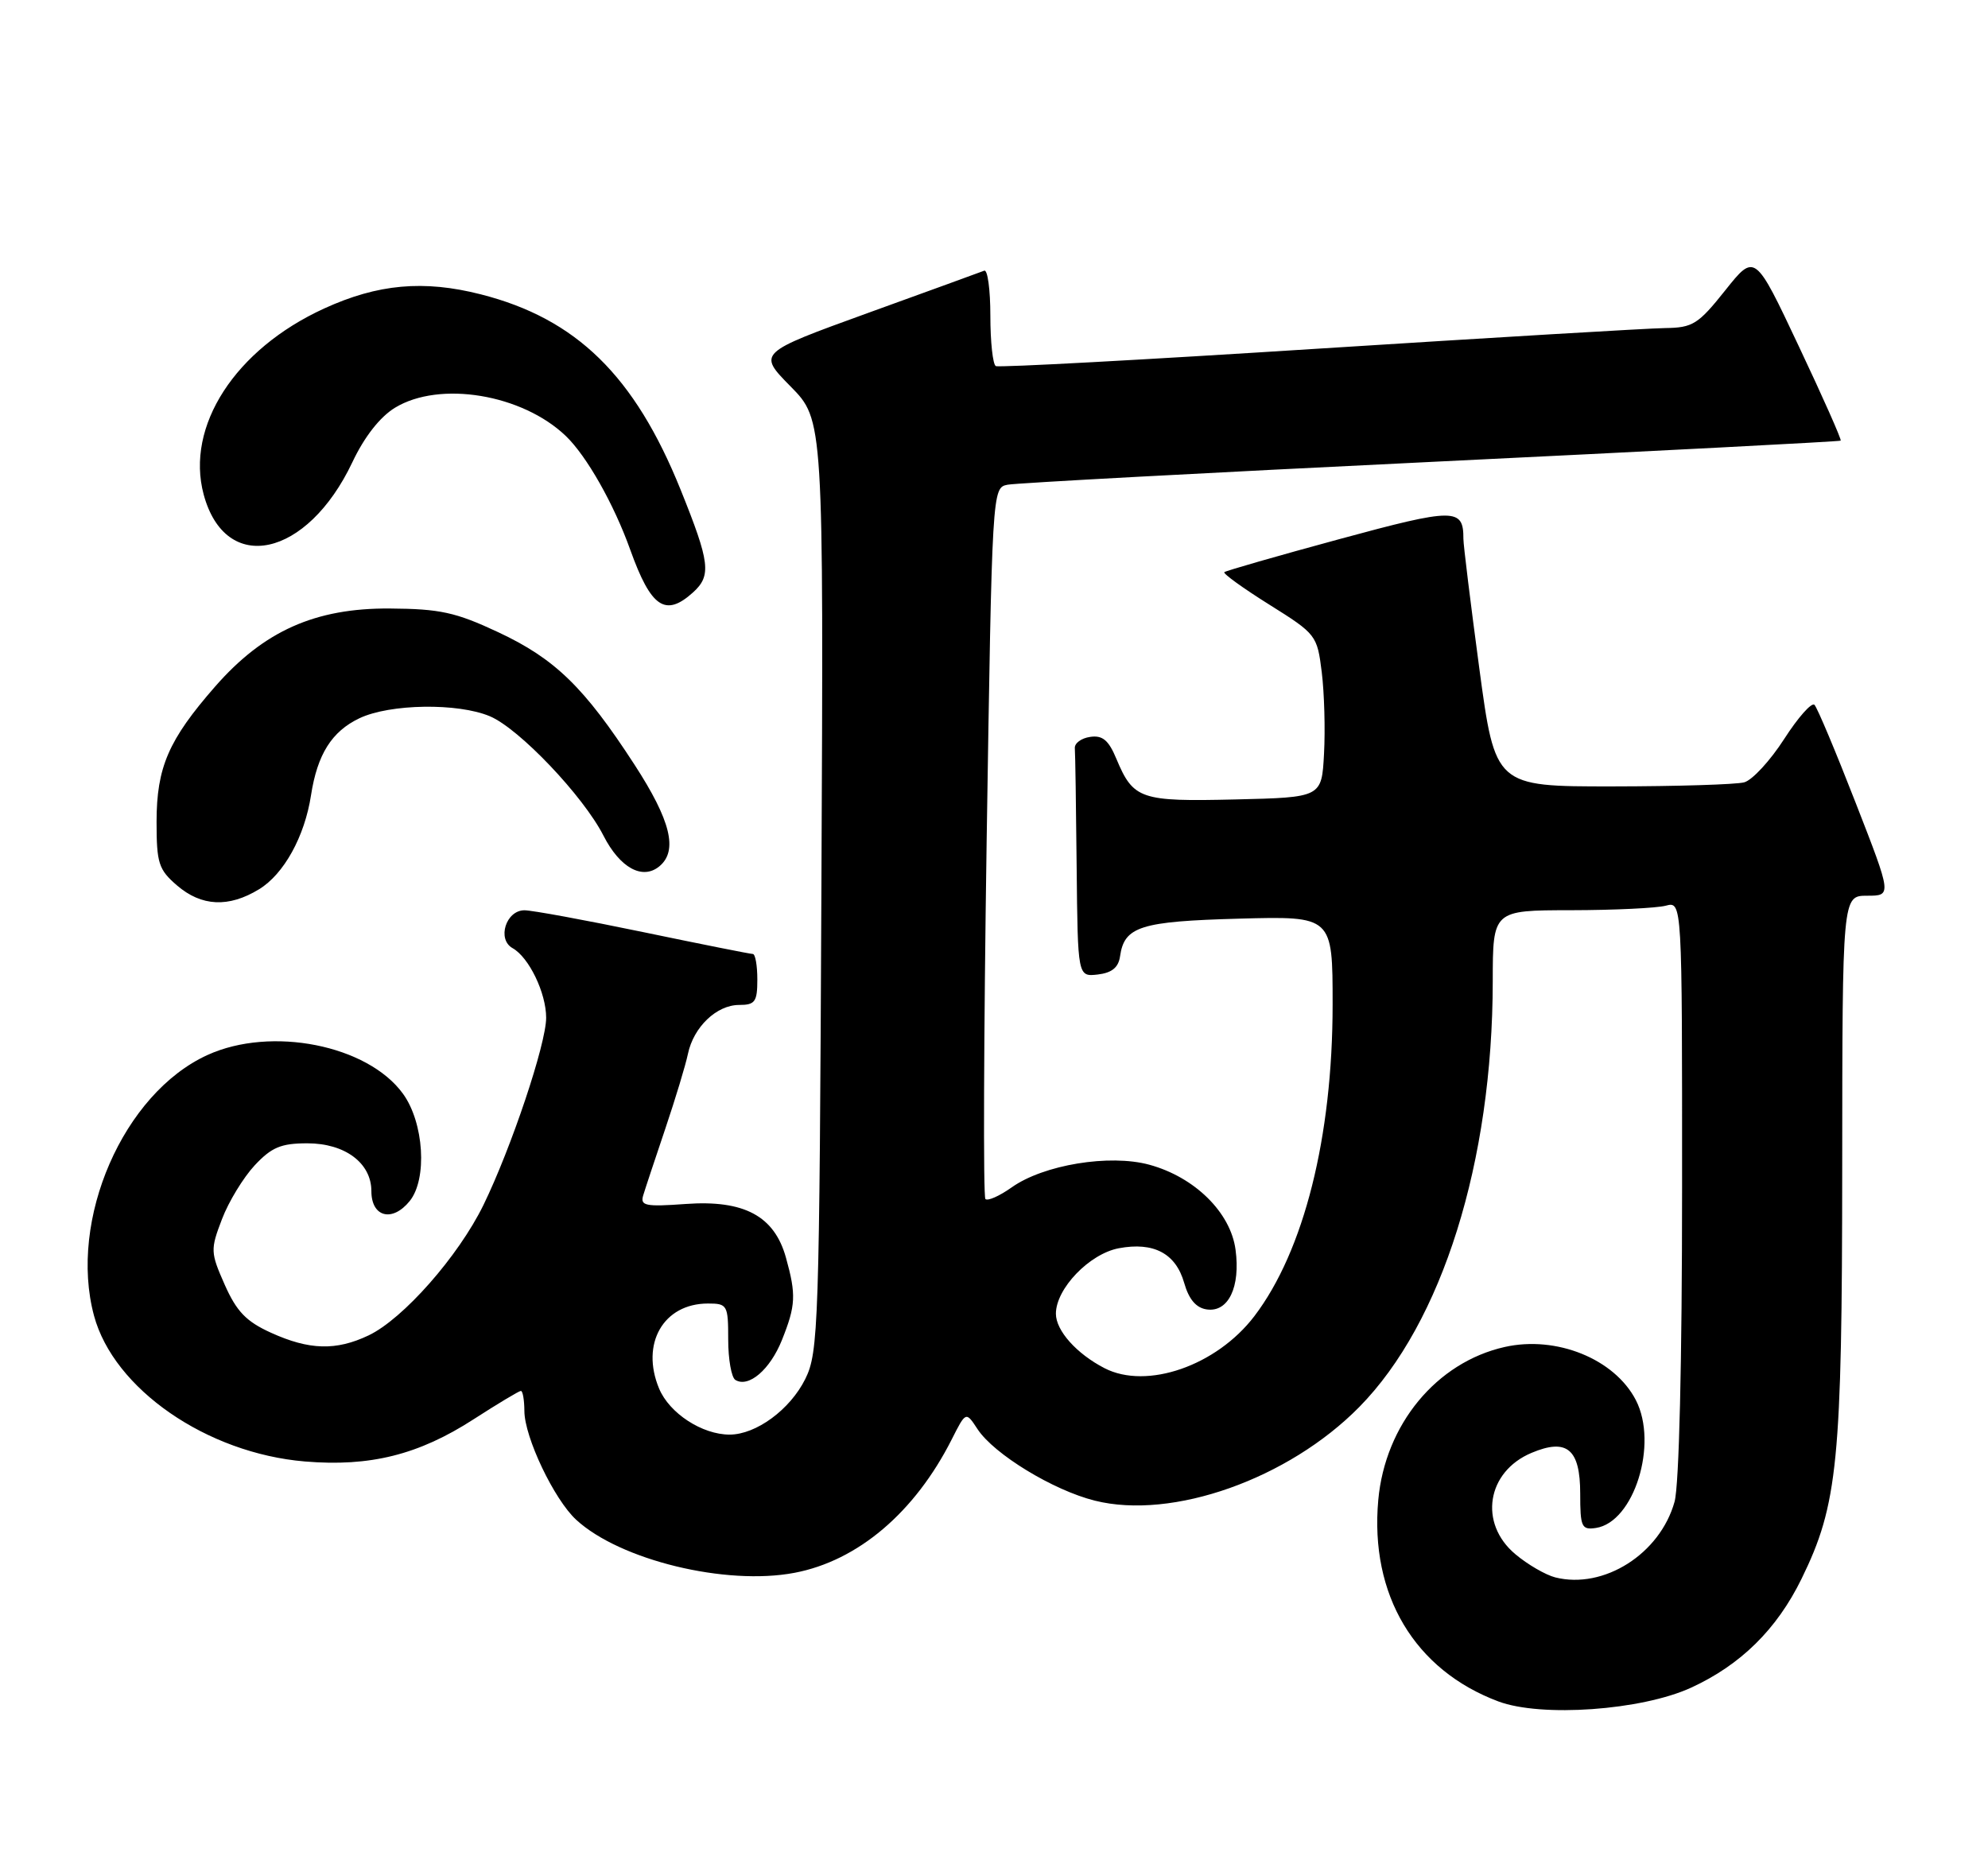 <?xml version="1.0" encoding="UTF-8" standalone="no"?>
<!DOCTYPE svg PUBLIC "-//W3C//DTD SVG 1.1//EN" "http://www.w3.org/Graphics/SVG/1.1/DTD/svg11.dtd" >
<svg xmlns="http://www.w3.org/2000/svg" xmlns:xlink="http://www.w3.org/1999/xlink" version="1.1" viewBox="0 0 273 256">
 <g >
 <path fill="currentColor"
d=" M 232.21 231.76 C 239.02 228.64 244.00 223.74 247.39 216.81 C 252.39 206.60 252.96 200.78 252.98 160.25 C 253.00 123.00 253.00 123.00 256.40 123.00 C 259.80 123.00 259.80 123.00 254.83 110.25 C 252.10 103.24 249.56 97.18 249.17 96.79 C 248.79 96.40 246.92 98.51 245.01 101.48 C 243.10 104.45 240.63 107.13 239.52 107.43 C 238.41 107.73 230.26 107.98 221.41 107.99 C 205.33 108.00 205.33 108.00 203.14 91.75 C 201.94 82.81 200.96 74.83 200.96 74.00 C 200.98 69.73 199.77 69.73 183.90 74.04 C 175.43 76.34 168.33 78.38 168.13 78.57 C 167.92 78.76 170.70 80.77 174.31 83.03 C 180.76 87.07 180.88 87.23 181.51 92.32 C 181.86 95.17 182.00 100.20 181.82 103.50 C 181.50 109.50 181.50 109.50 169.64 109.78 C 156.59 110.09 155.64 109.77 153.30 104.19 C 152.24 101.64 151.40 100.94 149.71 101.19 C 148.49 101.36 147.54 102.06 147.60 102.75 C 147.66 103.44 147.77 110.78 147.85 119.07 C 148.00 134.13 148.00 134.13 150.75 133.82 C 152.69 133.59 153.59 132.86 153.81 131.32 C 154.39 127.22 156.61 126.52 170.15 126.15 C 183.00 125.80 183.00 125.80 183.00 137.94 C 183.00 156.13 179.06 171.80 172.25 180.74 C 167.06 187.54 157.49 190.87 151.68 187.88 C 147.84 185.90 145.00 182.72 145.00 180.40 C 145.00 176.96 149.60 172.17 153.64 171.41 C 158.42 170.51 161.46 172.12 162.61 176.15 C 163.26 178.43 164.25 179.60 165.72 179.81 C 168.68 180.24 170.36 176.74 169.67 171.61 C 168.99 166.49 164.06 161.64 157.83 159.94 C 152.37 158.45 143.29 159.95 138.93 163.05 C 137.25 164.24 135.63 164.96 135.32 164.65 C 135.01 164.34 135.09 142.24 135.49 115.53 C 136.24 67.06 136.24 66.98 138.37 66.56 C 139.54 66.33 165.70 64.92 196.50 63.43 C 227.30 61.94 252.62 60.63 252.77 60.51 C 252.92 60.39 250.33 54.55 247.01 47.53 C 240.99 34.76 240.99 34.76 236.91 39.88 C 233.20 44.54 232.45 45.00 228.66 45.05 C 226.37 45.08 204.93 46.36 181.00 47.88 C 157.07 49.41 137.16 50.49 136.75 50.27 C 136.34 50.06 136.00 46.95 136.00 43.36 C 136.00 39.77 135.62 36.98 135.16 37.17 C 134.70 37.35 127.51 39.97 119.18 42.98 C 104.04 48.47 104.04 48.47 108.57 53.07 C 113.10 57.67 113.10 57.67 112.80 121.58 C 112.52 182.27 112.40 185.70 110.58 189.37 C 108.49 193.57 103.84 196.99 100.20 197.00 C 96.42 197.00 91.93 194.08 90.51 190.68 C 87.94 184.52 91.10 179.00 97.22 179.00 C 99.88 179.00 100.00 179.21 100.00 183.94 C 100.00 186.66 100.44 189.15 100.98 189.49 C 102.80 190.61 105.75 188.08 107.38 184.01 C 109.28 179.26 109.35 177.80 107.93 172.70 C 106.34 166.98 102.19 164.75 94.16 165.33 C 88.63 165.73 87.89 165.58 88.33 164.14 C 88.60 163.24 89.97 159.12 91.36 155.00 C 92.75 150.88 94.15 146.25 94.47 144.72 C 95.24 141.03 98.41 138.00 101.50 138.00 C 103.69 138.00 104.00 137.57 104.00 134.50 C 104.00 132.57 103.72 131.00 103.38 131.00 C 103.04 131.00 96.27 129.65 88.34 128.00 C 80.40 126.35 73.06 125.00 72.02 125.00 C 69.48 125.00 68.22 128.99 70.39 130.20 C 72.64 131.46 75.00 136.35 75.00 139.76 C 75.00 143.35 70.20 157.66 66.39 165.47 C 62.95 172.51 55.35 181.13 50.61 183.38 C 46.15 185.50 42.47 185.40 37.21 183.01 C 33.81 181.47 32.49 180.09 30.86 176.42 C 28.90 171.98 28.88 171.60 30.48 167.42 C 31.39 165.02 33.42 161.70 34.97 160.03 C 37.30 157.54 38.59 157.00 42.21 157.00 C 47.38 157.00 51.00 159.71 51.00 163.57 C 51.00 167.14 53.87 167.88 56.26 164.93 C 58.71 161.90 58.22 154.15 55.33 150.18 C 50.47 143.50 37.25 140.88 28.50 144.87 C 16.94 150.13 9.37 167.51 12.91 180.67 C 15.62 190.73 28.39 199.56 41.87 200.69 C 50.82 201.44 57.49 199.77 65.03 194.90 C 68.35 192.76 71.28 191.00 71.53 191.00 C 71.79 191.00 72.00 192.24 72.01 193.75 C 72.02 197.36 76.10 205.92 79.13 208.70 C 85.15 214.24 99.68 217.77 109.10 215.98 C 117.80 214.33 125.62 207.70 130.70 197.65 C 132.64 193.81 132.64 193.81 134.24 196.25 C 136.50 199.69 144.62 204.64 150.35 206.07 C 161.00 208.74 176.93 203.09 186.66 193.21 C 198.05 181.64 204.97 159.55 204.99 134.75 C 205.00 125.00 205.00 125.00 215.75 124.99 C 221.66 124.98 227.51 124.70 228.75 124.37 C 231.00 123.77 231.00 123.77 230.99 163.13 C 230.99 187.06 230.58 203.95 229.96 206.21 C 227.97 213.38 220.24 218.28 213.58 216.61 C 212.25 216.27 209.77 214.84 208.08 213.41 C 203.03 209.17 204.17 202.09 210.31 199.51 C 215.18 197.46 217.00 198.98 217.00 205.10 C 217.00 209.69 217.19 210.11 219.15 209.82 C 224.38 209.04 227.75 198.28 224.64 192.26 C 221.71 186.60 213.72 183.37 206.62 184.97 C 197.26 187.08 190.21 195.62 189.27 205.98 C 188.09 219.00 194.25 229.33 205.76 233.64 C 211.65 235.85 225.42 234.87 232.21 231.76 Z  M 35.58 122.11 C 38.98 120.04 41.84 114.87 42.71 109.20 C 43.58 103.58 45.56 100.44 49.36 98.63 C 53.55 96.64 62.88 96.50 67.28 98.36 C 71.30 100.06 80.09 109.30 82.87 114.75 C 85.13 119.18 88.23 120.88 90.55 118.96 C 93.13 116.82 92.11 112.67 87.13 105.00 C 80.23 94.37 76.21 90.46 68.41 86.81 C 62.56 84.07 60.42 83.61 53.54 83.56 C 43.28 83.49 36.22 86.64 29.53 94.29 C 23.14 101.60 21.51 105.36 21.50 112.84 C 21.50 118.54 21.78 119.41 24.31 121.59 C 27.67 124.48 31.41 124.66 35.58 122.11 Z  M 95.17 81.35 C 97.72 79.04 97.50 77.26 93.47 67.26 C 87.16 51.60 79.15 43.76 66.03 40.42 C 58.18 38.42 51.88 38.99 44.50 42.37 C 32.29 47.96 25.45 58.53 27.97 67.91 C 30.97 79.02 42.17 76.59 48.38 63.49 C 50.03 59.99 52.17 57.26 54.24 55.99 C 60.38 52.25 71.72 54.13 77.71 59.88 C 80.57 62.63 84.30 69.21 86.55 75.50 C 89.40 83.44 91.37 84.78 95.17 81.35 Z "/>
</g>
</svg>